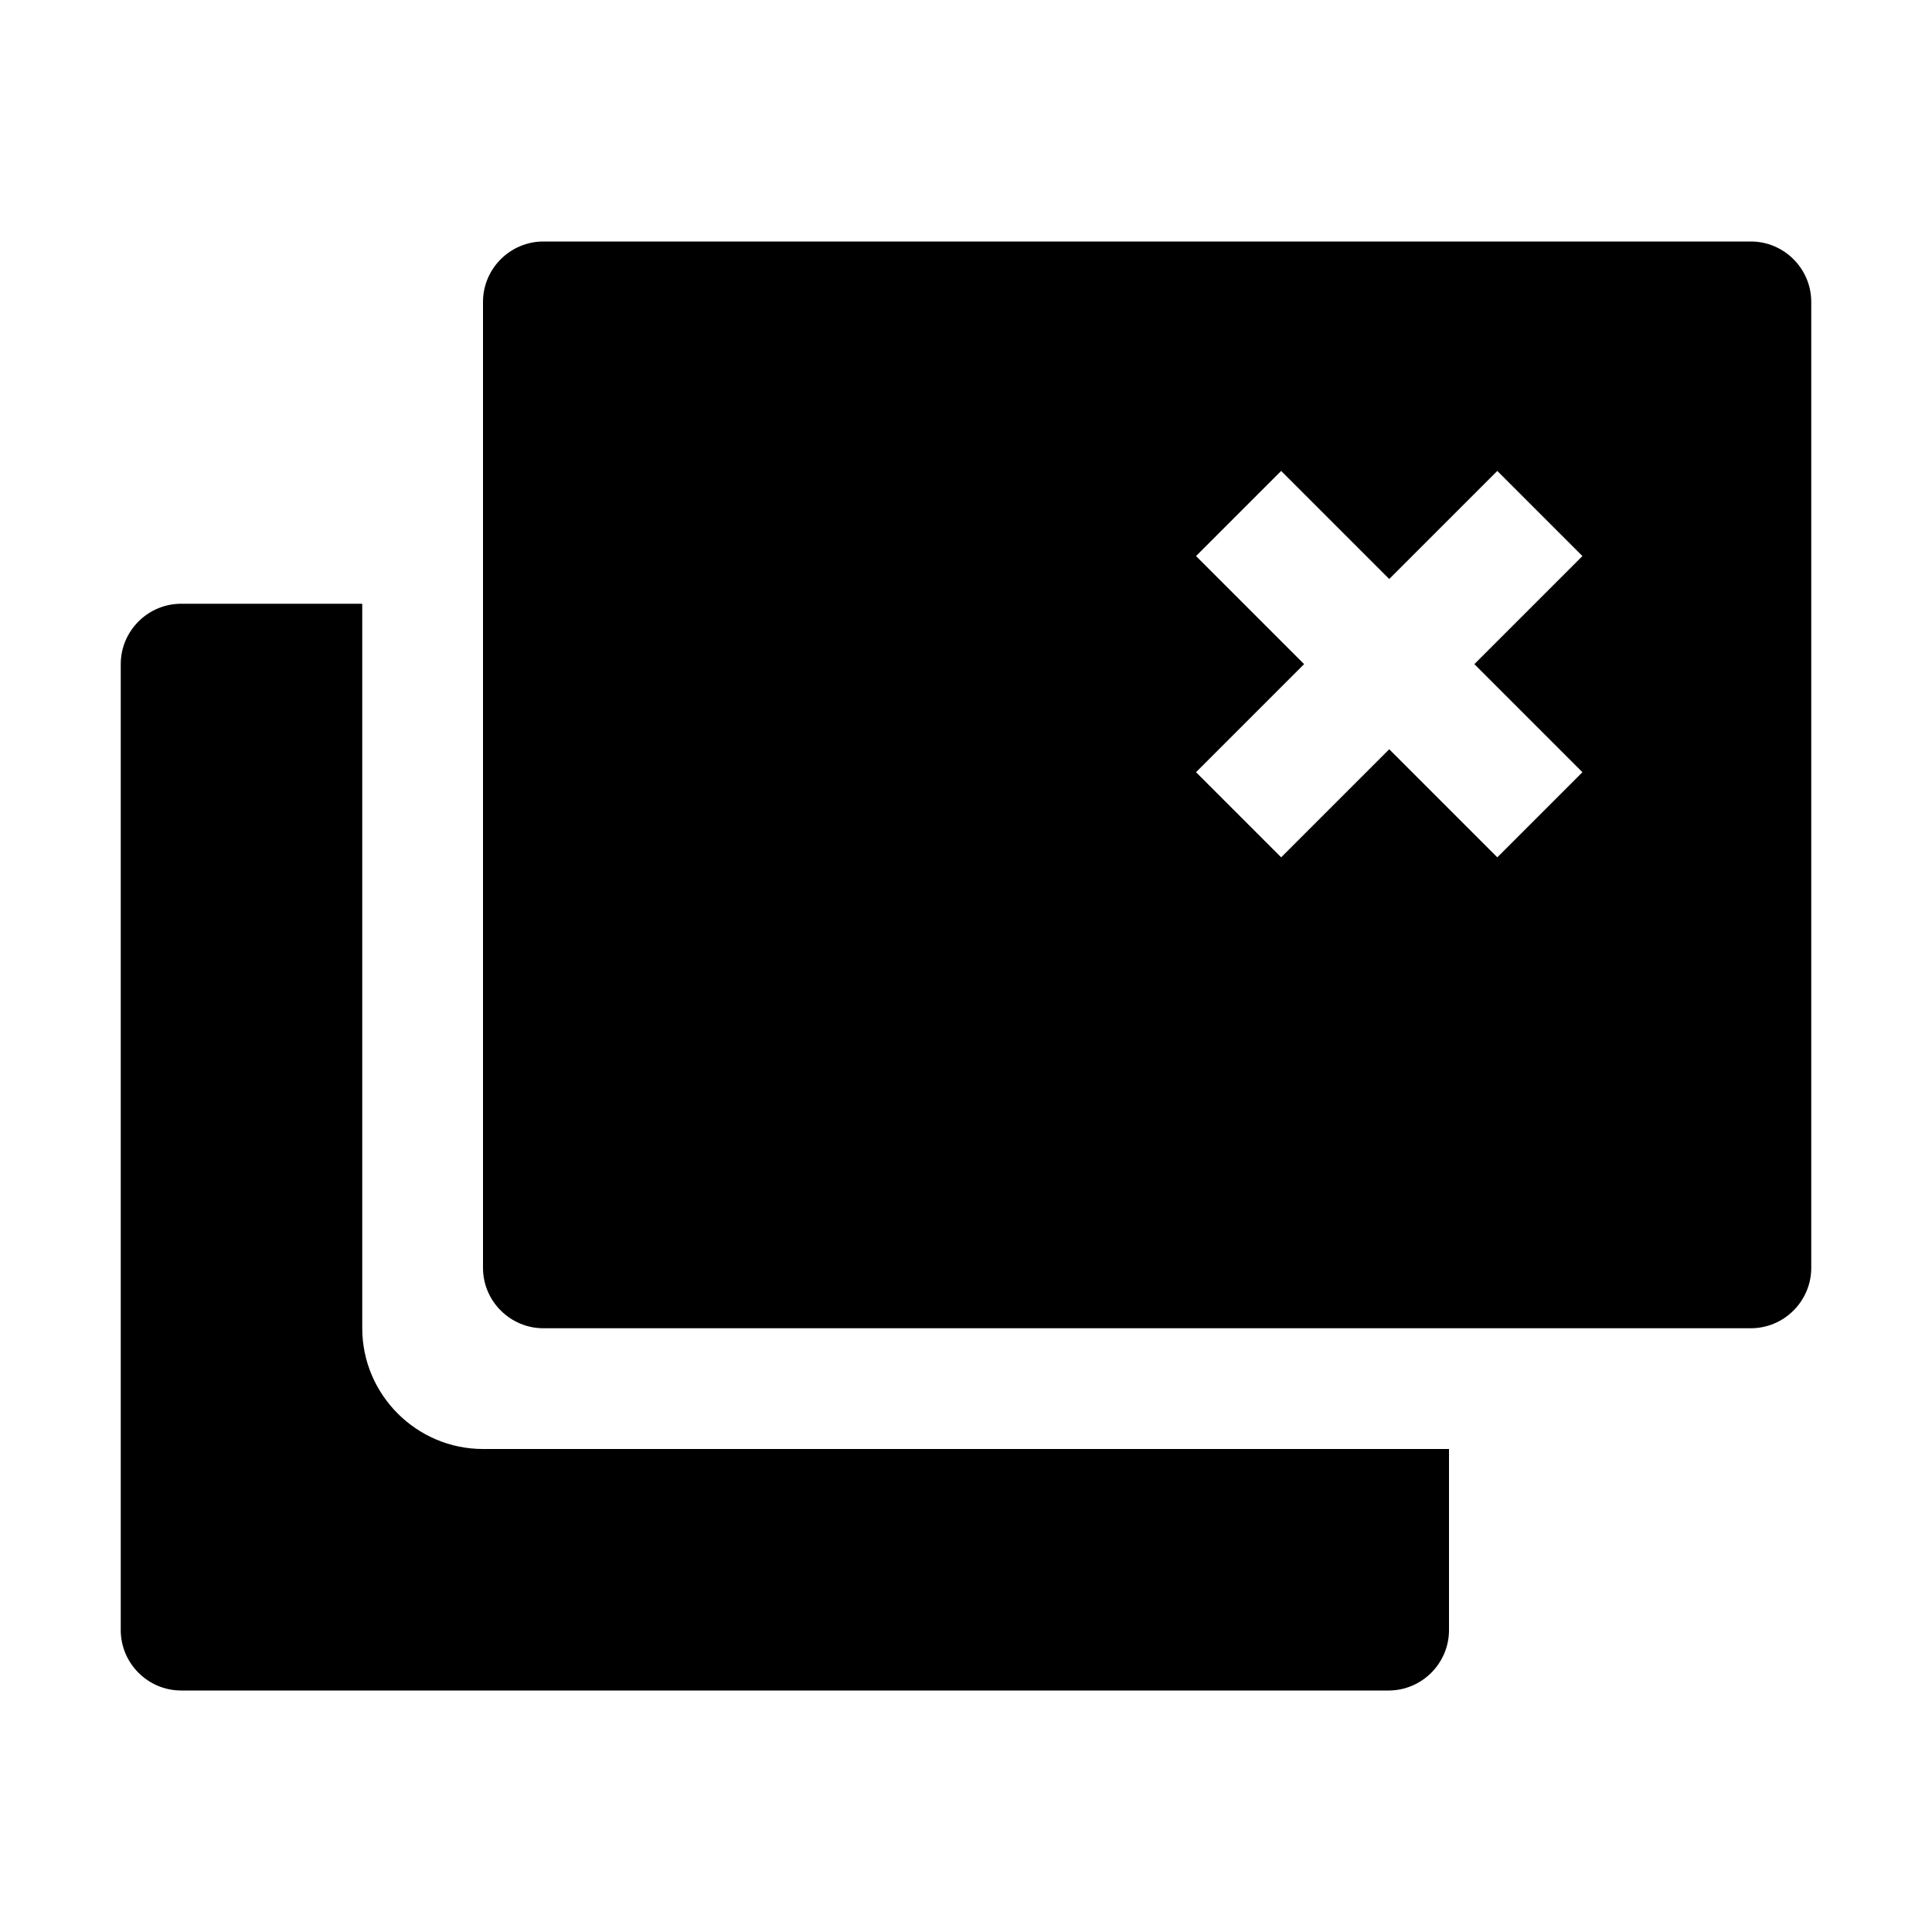<svg viewBox="0 0 32 32" xmlns="http://www.w3.org/2000/svg">
<path fill-rule="evenodd" clip-rule="evenodd" d="M9 4H29C29.55 4 30 4.45 30 5V21C30 21.55 29.55 22 29 22H9C8.45 22 8 21.55 8 21V5C8 4.45 8.45 4 9 4ZM24.8 14.2L26.21 12.79L24.42 11L26.21 9.21L24.8 7.8L23.01 9.59L21.22 7.8L19.81 9.21L21.6 11L19.81 12.79L21.22 14.2L23.01 12.41L24.8 14.2Z" fill="black"/>
<path d="M23 28H3C2.45 28 2 27.55 2 27V11C2 10.45 2.45 10 3 10H6V22C6 23.1 6.9 24 8 24H24V27C24 27.55 23.55 28 23 28Z" fill="black"/>
</svg>
